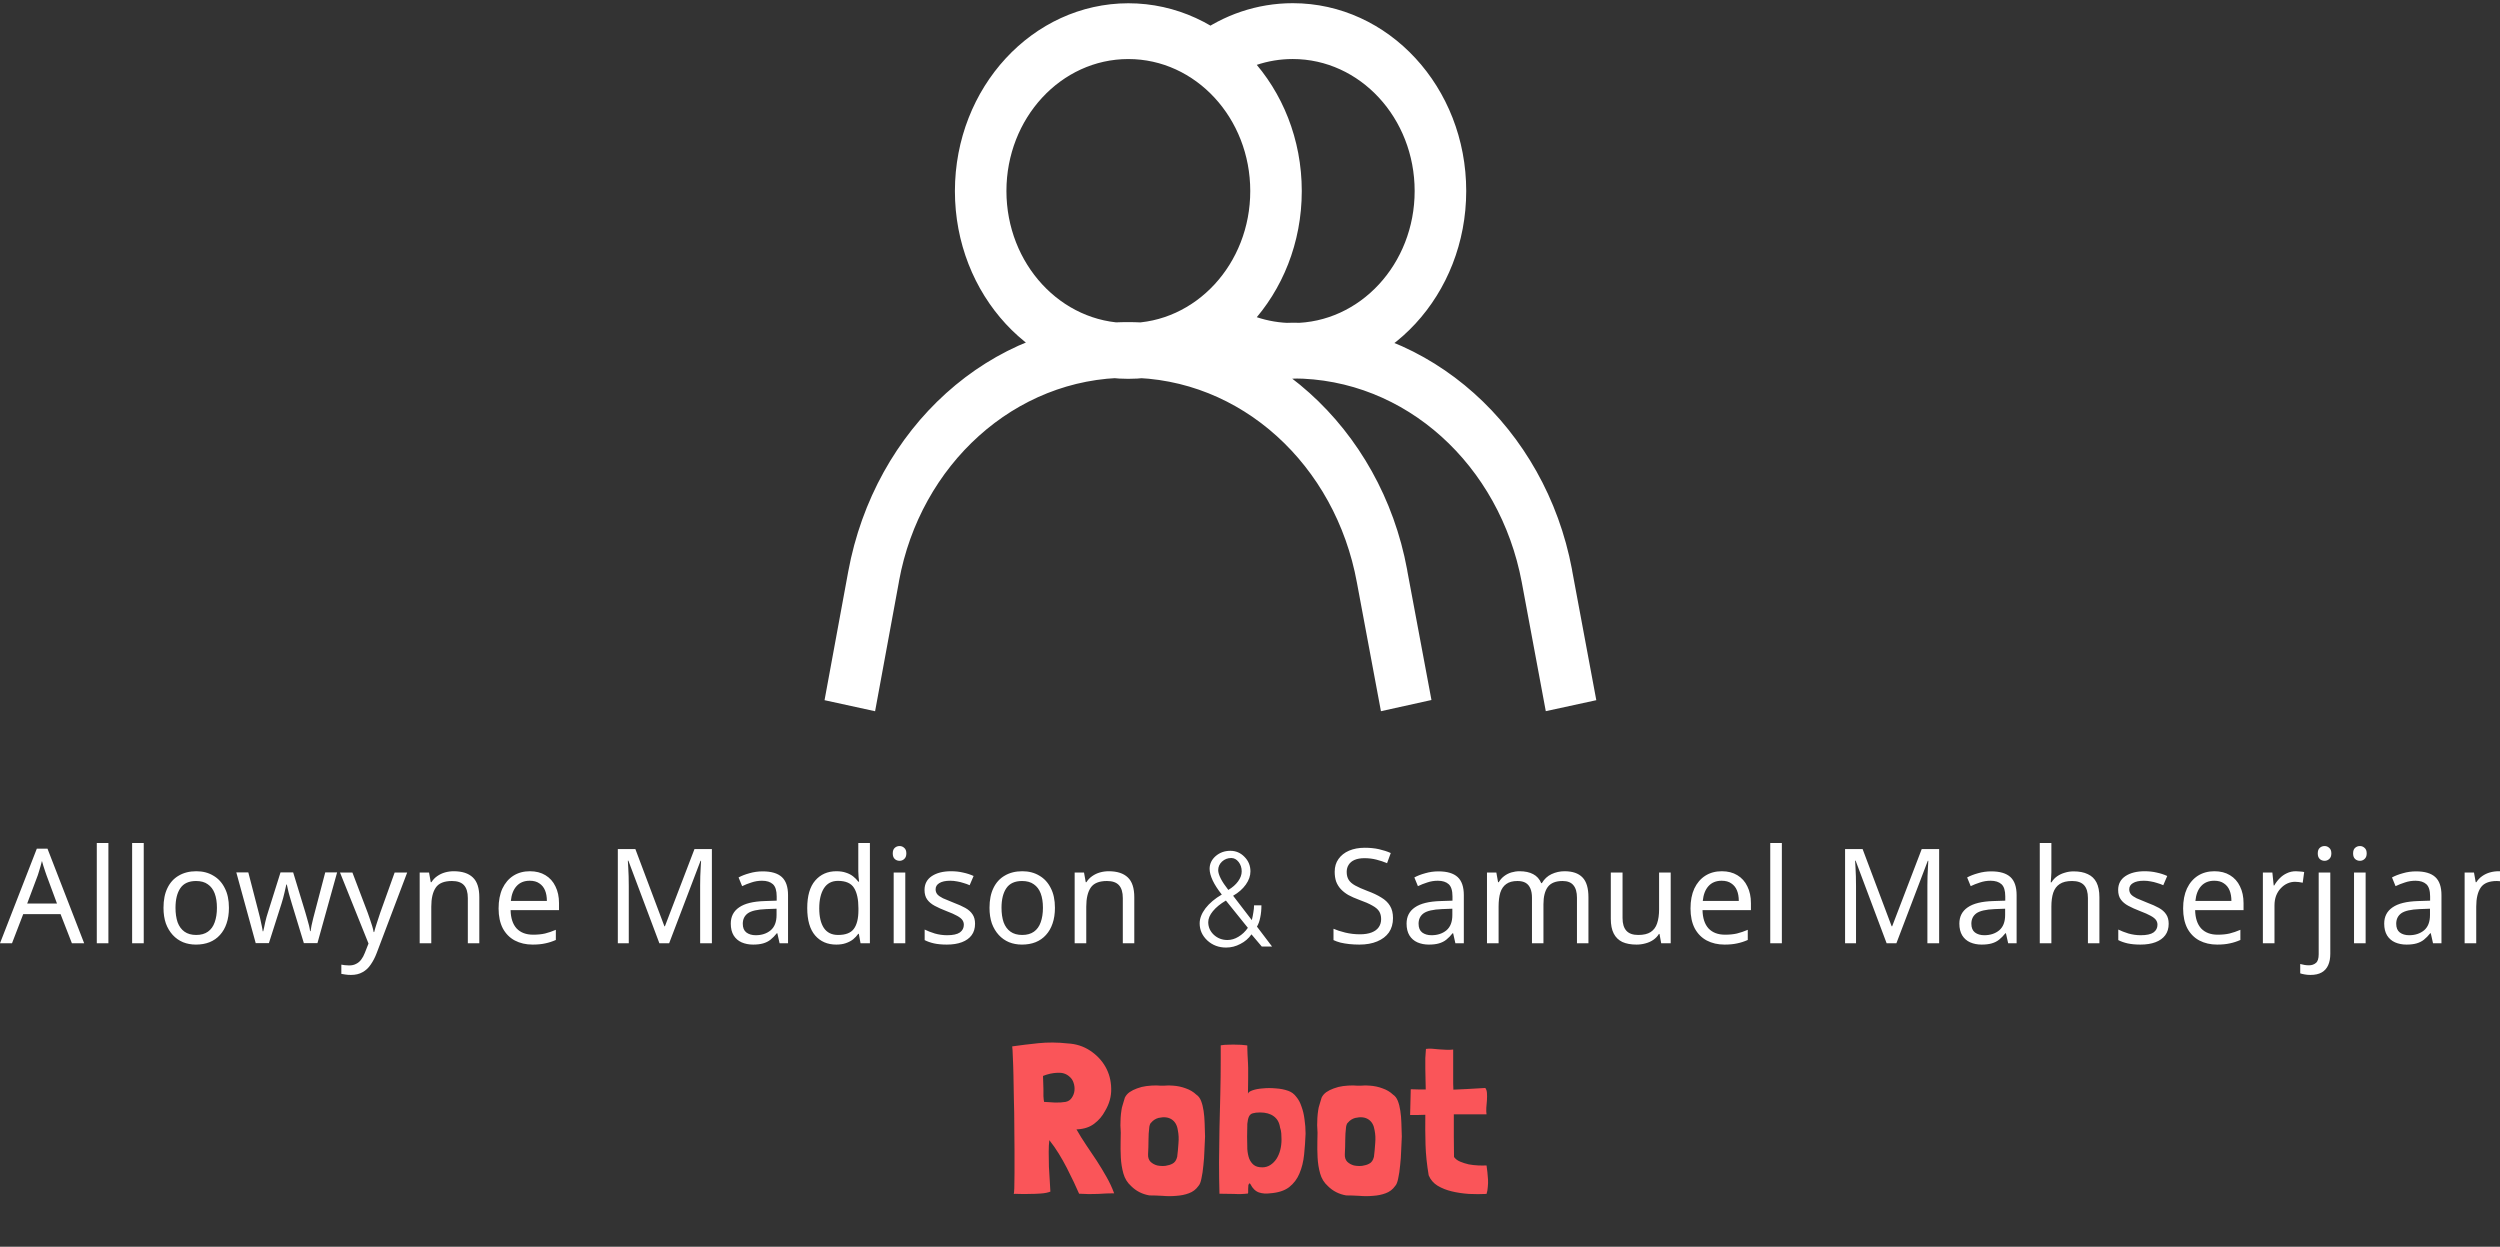 <svg width="379" height="189" viewBox="0 0 379 189" fill="none" xmlns="http://www.w3.org/2000/svg">
<rect x="0" y="0" width="379" height="189" fill="#333333" stroke="none"/>
<path d="M10.9 143L9.18 138.58H3.52L1.82 143H0L5.58 128.66H7.2L12.76 143H10.9ZM7.04 132.66C7 132.553 6.933 132.36 6.84 132.08C6.747 131.8 6.653 131.513 6.56 131.22C6.48 130.913 6.413 130.68 6.36 130.52C6.293 130.787 6.22 131.06 6.14 131.34C6.073 131.607 6 131.853 5.92 132.08C5.853 132.307 5.793 132.5 5.74 132.66L4.12 136.98H8.64L7.04 132.66ZM16.433 143H14.673V127.8H16.433V143ZM21.79 143H20.03V127.8H21.79V143ZM34.706 137.62C34.706 138.513 34.586 139.307 34.346 140C34.119 140.68 33.786 141.26 33.346 141.74C32.919 142.22 32.393 142.587 31.766 142.84C31.153 143.08 30.466 143.2 29.706 143.2C28.999 143.2 28.346 143.08 27.746 142.84C27.146 142.587 26.626 142.22 26.186 141.74C25.746 141.26 25.399 140.68 25.146 140C24.906 139.307 24.786 138.513 24.786 137.62C24.786 136.433 24.986 135.433 25.386 134.62C25.786 133.793 26.359 133.167 27.106 132.74C27.853 132.3 28.739 132.08 29.766 132.08C30.739 132.08 31.593 132.3 32.326 132.74C33.073 133.167 33.653 133.793 34.066 134.62C34.493 135.433 34.706 136.433 34.706 137.62ZM26.606 137.62C26.606 138.46 26.713 139.193 26.926 139.82C27.153 140.433 27.499 140.907 27.966 141.24C28.433 141.573 29.026 141.74 29.746 141.74C30.466 141.74 31.059 141.573 31.526 141.24C31.993 140.907 32.333 140.433 32.546 139.82C32.773 139.193 32.886 138.46 32.886 137.62C32.886 136.767 32.773 136.04 32.546 135.44C32.319 134.84 31.973 134.38 31.506 134.06C31.053 133.727 30.459 133.56 29.726 133.56C28.633 133.56 27.839 133.92 27.346 134.64C26.853 135.36 26.606 136.353 26.606 137.62ZM44.225 136.94C44.145 136.66 44.065 136.387 43.985 136.12C43.905 135.84 43.831 135.58 43.765 135.34C43.711 135.087 43.658 134.853 43.605 134.64C43.551 134.427 43.511 134.247 43.485 134.1H43.405C43.378 134.247 43.338 134.427 43.285 134.64C43.245 134.853 43.191 135.087 43.125 135.34C43.071 135.593 43.005 135.86 42.925 136.14C42.858 136.407 42.778 136.68 42.685 136.96L40.765 142.98H38.765L35.825 132.26H37.645L39.125 137.98C39.231 138.367 39.331 138.76 39.425 139.16C39.518 139.547 39.598 139.92 39.665 140.28C39.745 140.627 39.798 140.927 39.825 141.18H39.905C39.945 141.02 39.991 140.82 40.045 140.58C40.098 140.34 40.151 140.087 40.205 139.82C40.271 139.553 40.338 139.287 40.405 139.02C40.485 138.753 40.558 138.513 40.625 138.3L42.525 132.26H44.445L46.285 138.3C46.378 138.607 46.471 138.933 46.565 139.28C46.671 139.627 46.765 139.967 46.845 140.3C46.925 140.62 46.978 140.907 47.005 141.16H47.085C47.111 140.933 47.158 140.653 47.225 140.32C47.305 139.973 47.391 139.6 47.485 139.2C47.591 138.787 47.698 138.38 47.805 137.98L49.305 132.26H51.105L48.125 142.98H46.065L44.225 136.94ZM51.547 132.28H53.427L55.747 138.38C55.881 138.74 56.001 139.087 56.107 139.42C56.227 139.753 56.334 140.08 56.427 140.4C56.521 140.707 56.594 141.007 56.647 141.3H56.727C56.807 140.967 56.934 140.533 57.107 140C57.281 139.453 57.461 138.907 57.647 138.36L59.827 132.28H61.727L57.107 144.48C56.854 145.147 56.554 145.727 56.207 146.22C55.874 146.727 55.461 147.113 54.967 147.38C54.487 147.66 53.901 147.8 53.207 147.8C52.887 147.8 52.607 147.78 52.367 147.74C52.127 147.713 51.921 147.68 51.747 147.64V146.24C51.894 146.267 52.067 146.293 52.267 146.32C52.481 146.347 52.701 146.36 52.927 146.36C53.341 146.36 53.694 146.28 53.987 146.12C54.294 145.973 54.554 145.753 54.767 145.46C54.981 145.18 55.161 144.847 55.307 144.46L55.867 143.04L51.547 132.28ZM68.783 132.08C70.063 132.08 71.029 132.393 71.683 133.02C72.336 133.633 72.663 134.633 72.663 136.02V143H70.923V136.14C70.923 135.273 70.729 134.627 70.343 134.2C69.956 133.773 69.349 133.56 68.523 133.56C67.336 133.56 66.516 133.893 66.063 134.56C65.609 135.227 65.383 136.187 65.383 137.44V143H63.623V132.28H65.043L65.303 133.74H65.403C65.643 133.367 65.936 133.06 66.283 132.82C66.643 132.567 67.036 132.38 67.463 132.26C67.889 132.14 68.329 132.08 68.783 132.08ZM80.326 132.08C81.246 132.08 82.033 132.28 82.686 132.68C83.353 133.08 83.859 133.647 84.206 134.38C84.566 135.1 84.746 135.947 84.746 136.92V137.98H77.406C77.433 139.193 77.739 140.12 78.326 140.76C78.926 141.387 79.759 141.7 80.826 141.7C81.506 141.7 82.106 141.64 82.626 141.52C83.159 141.387 83.706 141.2 84.266 140.96V142.5C83.719 142.74 83.179 142.913 82.646 143.02C82.113 143.14 81.479 143.2 80.746 143.2C79.733 143.2 78.833 142.993 78.046 142.58C77.273 142.167 76.666 141.553 76.226 140.74C75.799 139.913 75.586 138.907 75.586 137.72C75.586 136.547 75.779 135.54 76.166 134.7C76.566 133.86 77.119 133.213 77.826 132.76C78.546 132.307 79.379 132.08 80.326 132.08ZM80.306 133.52C79.466 133.52 78.799 133.793 78.306 134.34C77.826 134.873 77.539 135.62 77.446 136.58H82.906C82.906 135.967 82.813 135.433 82.626 134.98C82.439 134.527 82.153 134.173 81.766 133.92C81.393 133.653 80.906 133.52 80.306 133.52ZM99.962 143L95.262 130.48H95.182C95.209 130.747 95.228 131.087 95.242 131.5C95.269 131.913 95.288 132.367 95.302 132.86C95.315 133.34 95.322 133.833 95.322 134.34V143H93.662V128.72H96.322L100.722 140.42H100.802L105.282 128.72H107.922V143H106.142V134.22C106.142 133.753 106.149 133.293 106.162 132.84C106.175 132.373 106.195 131.94 106.222 131.54C106.249 131.127 106.269 130.78 106.282 130.5H106.202L101.442 143H99.962ZM115.626 132.1C116.933 132.1 117.9 132.387 118.526 132.96C119.153 133.533 119.466 134.447 119.466 135.7V143H118.186L117.846 141.48H117.766C117.46 141.867 117.14 142.193 116.806 142.46C116.486 142.713 116.113 142.9 115.686 143.02C115.273 143.14 114.766 143.2 114.166 143.2C113.526 143.2 112.946 143.087 112.426 142.86C111.92 142.633 111.52 142.287 111.226 141.82C110.933 141.34 110.786 140.74 110.786 140.02C110.786 138.953 111.206 138.133 112.046 137.56C112.886 136.973 114.18 136.653 115.926 136.6L117.746 136.54V135.9C117.746 135.007 117.553 134.387 117.166 134.04C116.78 133.693 116.233 133.52 115.526 133.52C114.966 133.52 114.433 133.607 113.926 133.78C113.42 133.94 112.946 134.127 112.506 134.34L111.966 133.02C112.433 132.767 112.986 132.553 113.626 132.38C114.266 132.193 114.933 132.1 115.626 132.1ZM116.146 137.82C114.813 137.873 113.886 138.087 113.366 138.46C112.86 138.833 112.606 139.36 112.606 140.04C112.606 140.64 112.786 141.08 113.146 141.36C113.52 141.64 113.993 141.78 114.566 141.78C115.473 141.78 116.226 141.533 116.826 141.04C117.426 140.533 117.726 139.76 117.726 138.72V137.76L116.146 137.82ZM126.777 143.2C125.444 143.2 124.377 142.74 123.577 141.82C122.777 140.887 122.377 139.5 122.377 137.66C122.377 135.82 122.777 134.433 123.577 133.5C124.391 132.553 125.464 132.08 126.797 132.08C127.357 132.08 127.844 132.153 128.257 132.3C128.671 132.433 129.031 132.62 129.337 132.86C129.644 133.1 129.904 133.367 130.117 133.66H130.237C130.224 133.487 130.197 133.233 130.157 132.9C130.131 132.553 130.117 132.28 130.117 132.08V127.8H131.877V143H130.457L130.197 141.56H130.117C129.904 141.867 129.644 142.147 129.337 142.4C129.031 142.64 128.664 142.833 128.237 142.98C127.824 143.127 127.337 143.2 126.777 143.2ZM127.057 141.74C128.191 141.74 128.984 141.433 129.437 140.82C129.904 140.193 130.137 139.253 130.137 138V137.68C130.137 136.347 129.917 135.327 129.477 134.62C129.037 133.9 128.224 133.54 127.037 133.54C126.091 133.54 125.377 133.92 124.897 134.68C124.431 135.427 124.197 136.433 124.197 137.7C124.197 138.98 124.431 139.973 124.897 140.68C125.377 141.387 126.097 141.74 127.057 141.74ZM137.242 132.28V143H135.482V132.28H137.242ZM136.382 128.26C136.649 128.26 136.882 128.353 137.082 128.54C137.295 128.713 137.402 128.993 137.402 129.38C137.402 129.753 137.295 130.033 137.082 130.22C136.882 130.407 136.649 130.5 136.382 130.5C136.089 130.5 135.842 130.407 135.642 130.22C135.442 130.033 135.342 129.753 135.342 129.38C135.342 128.993 135.442 128.713 135.642 128.54C135.842 128.353 136.089 128.26 136.382 128.26ZM147.818 140.04C147.818 140.733 147.645 141.313 147.298 141.78C146.952 142.247 146.458 142.6 145.818 142.84C145.178 143.08 144.418 143.2 143.538 143.2C142.792 143.2 142.145 143.14 141.598 143.02C141.065 142.9 140.592 142.733 140.178 142.52V140.92C140.605 141.133 141.118 141.333 141.718 141.52C142.332 141.693 142.952 141.78 143.578 141.78C144.472 141.78 145.118 141.64 145.518 141.36C145.918 141.067 146.118 140.68 146.118 140.2C146.118 139.933 146.045 139.693 145.898 139.48C145.752 139.267 145.485 139.053 145.098 138.84C144.725 138.627 144.185 138.387 143.478 138.12C142.785 137.853 142.192 137.587 141.698 137.32C141.205 137.053 140.825 136.733 140.558 136.36C140.292 135.987 140.158 135.507 140.158 134.92C140.158 134.013 140.525 133.313 141.258 132.82C142.005 132.327 142.978 132.08 144.178 132.08C144.832 132.08 145.438 132.147 145.998 132.28C146.572 132.4 147.105 132.573 147.598 132.8L146.998 134.2C146.705 134.067 146.392 133.953 146.058 133.86C145.738 133.753 145.412 133.673 145.078 133.62C144.745 133.553 144.405 133.52 144.058 133.52C143.338 133.52 142.785 133.64 142.398 133.88C142.025 134.107 141.838 134.42 141.838 134.82C141.838 135.113 141.925 135.367 142.098 135.58C142.272 135.78 142.558 135.98 142.958 136.18C143.372 136.367 143.918 136.593 144.598 136.86C145.278 137.113 145.858 137.373 146.338 137.64C146.818 137.907 147.185 138.233 147.438 138.62C147.692 138.993 147.818 139.467 147.818 140.04ZM159.929 137.62C159.929 138.513 159.809 139.307 159.569 140C159.342 140.68 159.009 141.26 158.569 141.74C158.142 142.22 157.615 142.587 156.989 142.84C156.375 143.08 155.689 143.2 154.929 143.2C154.222 143.2 153.569 143.08 152.969 142.84C152.369 142.587 151.849 142.22 151.409 141.74C150.969 141.26 150.622 140.68 150.369 140C150.129 139.307 150.009 138.513 150.009 137.62C150.009 136.433 150.209 135.433 150.609 134.62C151.009 133.793 151.582 133.167 152.329 132.74C153.075 132.3 153.962 132.08 154.989 132.08C155.962 132.08 156.815 132.3 157.549 132.74C158.295 133.167 158.875 133.793 159.289 134.62C159.715 135.433 159.929 136.433 159.929 137.62ZM151.829 137.62C151.829 138.46 151.935 139.193 152.149 139.82C152.375 140.433 152.722 140.907 153.189 141.24C153.655 141.573 154.249 141.74 154.969 141.74C155.689 141.74 156.282 141.573 156.749 141.24C157.215 140.907 157.555 140.433 157.769 139.82C157.995 139.193 158.109 138.46 158.109 137.62C158.109 136.767 157.995 136.04 157.769 135.44C157.542 134.84 157.195 134.38 156.729 134.06C156.275 133.727 155.682 133.56 154.949 133.56C153.855 133.56 153.062 133.92 152.569 134.64C152.075 135.36 151.829 136.353 151.829 137.62ZM168.078 132.08C169.358 132.08 170.325 132.393 170.978 133.02C171.631 133.633 171.958 134.633 171.958 136.02V143H170.218V136.14C170.218 135.273 170.025 134.627 169.638 134.2C169.251 133.773 168.645 133.56 167.818 133.56C166.631 133.56 165.811 133.893 165.358 134.56C164.905 135.227 164.678 136.187 164.678 137.44V143H162.918V132.28H164.338L164.598 133.74H164.698C164.938 133.367 165.231 133.06 165.578 132.82C165.938 132.567 166.331 132.38 166.758 132.26C167.185 132.14 167.625 132.08 168.078 132.08ZM181.869 139.983C181.869 139.238 182.164 138.475 182.753 137.694C183.36 136.914 184.184 136.221 185.224 135.614C184.617 134.851 184.158 134.14 183.845 133.481C183.533 132.805 183.377 132.215 183.377 131.713C183.377 130.967 183.681 130.326 184.288 129.788C184.912 129.251 185.657 128.982 186.524 128.982C187.356 128.982 188.067 129.285 188.657 129.892C189.264 130.499 189.567 131.236 189.567 132.103C189.567 132.779 189.333 133.446 188.865 134.105C188.397 134.764 187.755 135.328 186.94 135.796L189.775 139.489C189.879 139.073 189.957 138.683 190.009 138.319C190.079 137.937 190.113 137.582 190.113 137.252H191.232C191.232 137.928 191.171 138.544 191.05 139.099C190.946 139.636 190.781 140.096 190.555 140.477L192.844 143.494H191.284L189.723 141.648C189.29 142.272 188.726 142.757 188.033 143.104C187.356 143.468 186.637 143.65 185.874 143.65C184.764 143.65 183.819 143.295 183.039 142.584C182.259 141.856 181.869 140.989 181.869 139.983ZM183.169 139.801C183.169 140.547 183.455 141.188 184.027 141.726C184.6 142.246 185.285 142.506 186.082 142.506C186.654 142.506 187.209 142.341 187.747 142.012C188.301 141.682 188.778 141.231 189.177 140.659L185.848 136.524C185.016 137.01 184.357 137.547 183.871 138.137C183.403 138.709 183.169 139.264 183.169 139.801ZM184.678 131.921C184.678 132.25 184.808 132.675 185.068 133.195C185.328 133.698 185.709 134.27 186.212 134.912C186.836 134.547 187.33 134.114 187.695 133.611C188.059 133.108 188.241 132.606 188.241 132.103C188.241 131.548 188.085 131.071 187.773 130.672C187.461 130.274 187.088 130.074 186.654 130.074C186.117 130.074 185.649 130.256 185.25 130.62C184.868 130.984 184.678 131.418 184.678 131.921ZM211.179 139.18C211.179 140.033 210.972 140.76 210.559 141.36C210.146 141.947 209.552 142.4 208.779 142.72C208.019 143.04 207.119 143.2 206.079 143.2C205.546 143.2 205.032 143.173 204.539 143.12C204.059 143.067 203.619 142.993 203.219 142.9C202.819 142.793 202.466 142.667 202.159 142.52V140.8C202.639 141.013 203.232 141.207 203.939 141.38C204.659 141.553 205.399 141.64 206.159 141.64C206.866 141.64 207.459 141.547 207.939 141.36C208.419 141.173 208.779 140.907 209.019 140.56C209.259 140.213 209.379 139.807 209.379 139.34C209.379 138.873 209.279 138.48 209.079 138.16C208.879 137.84 208.532 137.547 208.039 137.28C207.559 137 206.886 136.707 206.019 136.4C205.406 136.173 204.866 135.933 204.399 135.68C203.946 135.413 203.566 135.113 203.259 134.78C202.952 134.447 202.719 134.067 202.559 133.64C202.412 133.213 202.339 132.72 202.339 132.16C202.339 131.4 202.532 130.753 202.919 130.22C203.306 129.673 203.839 129.253 204.519 128.96C205.212 128.667 206.006 128.52 206.899 128.52C207.686 128.52 208.406 128.593 209.059 128.74C209.712 128.887 210.306 129.08 210.839 129.32L210.279 130.86C209.786 130.647 209.246 130.467 208.659 130.32C208.086 130.173 207.486 130.1 206.859 130.1C206.259 130.1 205.759 130.187 205.359 130.36C204.959 130.533 204.659 130.78 204.459 131.1C204.259 131.407 204.159 131.767 204.159 132.18C204.159 132.66 204.259 133.06 204.459 133.38C204.659 133.7 204.986 133.987 205.439 134.24C205.892 134.493 206.506 134.767 207.279 135.06C208.119 135.367 208.826 135.7 209.399 136.06C209.986 136.407 210.426 136.827 210.719 137.32C211.026 137.813 211.179 138.433 211.179 139.18ZM218.076 132.1C219.382 132.1 220.349 132.387 220.976 132.96C221.602 133.533 221.916 134.447 221.916 135.7V143H220.636L220.296 141.48H220.216C219.909 141.867 219.589 142.193 219.256 142.46C218.936 142.713 218.562 142.9 218.136 143.02C217.722 143.14 217.216 143.2 216.616 143.2C215.976 143.2 215.396 143.087 214.876 142.86C214.369 142.633 213.969 142.287 213.676 141.82C213.382 141.34 213.236 140.74 213.236 140.02C213.236 138.953 213.656 138.133 214.496 137.56C215.336 136.973 216.629 136.653 218.376 136.6L220.196 136.54V135.9C220.196 135.007 220.002 134.387 219.616 134.04C219.229 133.693 218.682 133.52 217.976 133.52C217.416 133.52 216.882 133.607 216.376 133.78C215.869 133.94 215.396 134.127 214.956 134.34L214.416 133.02C214.882 132.767 215.436 132.553 216.076 132.38C216.716 132.193 217.382 132.1 218.076 132.1ZM218.596 137.82C217.262 137.873 216.336 138.087 215.816 138.46C215.309 138.833 215.056 139.36 215.056 140.04C215.056 140.64 215.236 141.08 215.596 141.36C215.969 141.64 216.442 141.78 217.016 141.78C217.922 141.78 218.676 141.533 219.276 141.04C219.876 140.533 220.176 139.76 220.176 138.72V137.76L218.596 137.82ZM237.187 132.08C238.4 132.08 239.307 132.393 239.907 133.02C240.507 133.633 240.807 134.633 240.807 136.02V143H239.067V136.1C239.067 135.26 238.887 134.627 238.527 134.2C238.18 133.773 237.633 133.56 236.887 133.56C235.847 133.56 235.1 133.86 234.647 134.46C234.207 135.06 233.987 135.933 233.987 137.08V143H232.247V136.1C232.247 135.54 232.167 135.073 232.007 134.7C231.847 134.313 231.607 134.027 231.287 133.84C230.967 133.653 230.553 133.56 230.047 133.56C229.327 133.56 228.76 133.713 228.347 134.02C227.933 134.313 227.633 134.747 227.447 135.32C227.273 135.893 227.187 136.6 227.187 137.44V143H225.427V132.28H226.847L227.107 133.74H227.207C227.433 133.367 227.707 133.06 228.027 132.82C228.36 132.567 228.727 132.38 229.127 132.26C229.527 132.14 229.94 132.08 230.367 132.08C231.193 132.08 231.88 132.227 232.427 132.52C232.987 132.813 233.393 133.267 233.647 133.88H233.747C234.107 133.267 234.593 132.813 235.207 132.52C235.833 132.227 236.493 132.08 237.187 132.08ZM253.278 132.28V143H251.838L251.578 141.58H251.498C251.271 141.953 250.978 142.26 250.618 142.5C250.258 142.74 249.865 142.913 249.438 143.02C249.011 143.14 248.565 143.2 248.098 143.2C247.245 143.2 246.525 143.067 245.938 142.8C245.365 142.52 244.931 142.093 244.638 141.52C244.345 140.947 244.198 140.207 244.198 139.3V132.28H245.978V139.18C245.978 140.033 246.171 140.673 246.558 141.1C246.945 141.527 247.545 141.74 248.358 141.74C249.158 141.74 249.785 141.593 250.238 141.3C250.705 140.993 251.031 140.553 251.218 139.98C251.418 139.393 251.518 138.687 251.518 137.86V132.28H253.278ZM261.021 132.08C261.941 132.08 262.728 132.28 263.381 132.68C264.048 133.08 264.555 133.647 264.901 134.38C265.261 135.1 265.441 135.947 265.441 136.92V137.98H258.101C258.128 139.193 258.435 140.12 259.021 140.76C259.621 141.387 260.455 141.7 261.521 141.7C262.201 141.7 262.801 141.64 263.321 141.52C263.855 141.387 264.401 141.2 264.961 140.96V142.5C264.415 142.74 263.875 142.913 263.341 143.02C262.808 143.14 262.175 143.2 261.441 143.2C260.428 143.2 259.528 142.993 258.741 142.58C257.968 142.167 257.361 141.553 256.921 140.74C256.495 139.913 256.281 138.907 256.281 137.72C256.281 136.547 256.475 135.54 256.861 134.7C257.261 133.86 257.815 133.213 258.521 132.76C259.241 132.307 260.075 132.08 261.021 132.08ZM261.001 133.52C260.161 133.52 259.495 133.793 259.001 134.34C258.521 134.873 258.235 135.62 258.141 136.58H263.601C263.601 135.967 263.508 135.433 263.321 134.98C263.135 134.527 262.848 134.173 262.461 133.92C262.088 133.653 261.601 133.52 261.001 133.52ZM270.13 143H268.37V127.8H270.13V143ZM286.013 143L281.313 130.48H281.233C281.26 130.747 281.28 131.087 281.293 131.5C281.32 131.913 281.34 132.367 281.353 132.86C281.367 133.34 281.373 133.833 281.373 134.34V143H279.713V128.72H282.373L286.773 140.42H286.853L291.333 128.72H293.973V143H292.193V134.22C292.193 133.753 292.2 133.293 292.213 132.84C292.227 132.373 292.247 131.94 292.273 131.54C292.3 131.127 292.32 130.78 292.333 130.5H292.253L287.493 143H286.013ZM301.878 132.1C303.185 132.1 304.151 132.387 304.778 132.96C305.405 133.533 305.718 134.447 305.718 135.7V143H304.438L304.098 141.48H304.018C303.711 141.867 303.391 142.193 303.058 142.46C302.738 142.713 302.365 142.9 301.938 143.02C301.525 143.14 301.018 143.2 300.418 143.2C299.778 143.2 299.198 143.087 298.678 142.86C298.171 142.633 297.771 142.287 297.478 141.82C297.185 141.34 297.038 140.74 297.038 140.02C297.038 138.953 297.458 138.133 298.298 137.56C299.138 136.973 300.431 136.653 302.178 136.6L303.998 136.54V135.9C303.998 135.007 303.805 134.387 303.418 134.04C303.031 133.693 302.485 133.52 301.778 133.52C301.218 133.52 300.685 133.607 300.178 133.78C299.671 133.94 299.198 134.127 298.758 134.34L298.218 133.02C298.685 132.767 299.238 132.553 299.878 132.38C300.518 132.193 301.185 132.1 301.878 132.1ZM302.398 137.82C301.065 137.873 300.138 138.087 299.618 138.46C299.111 138.833 298.858 139.36 298.858 140.04C298.858 140.64 299.038 141.08 299.398 141.36C299.771 141.64 300.245 141.78 300.818 141.78C301.725 141.78 302.478 141.533 303.078 141.04C303.678 140.533 303.978 139.76 303.978 138.72V137.76L302.398 137.82ZM310.989 132.26C310.989 132.513 310.976 132.773 310.949 133.04C310.936 133.307 310.916 133.547 310.889 133.76H311.009C311.236 133.387 311.522 133.08 311.869 132.84C312.216 132.6 312.602 132.42 313.029 132.3C313.456 132.167 313.896 132.1 314.349 132.1C315.216 132.1 315.936 132.24 316.509 132.52C317.096 132.787 317.536 133.207 317.829 133.78C318.122 134.353 318.269 135.1 318.269 136.02V143H316.529V136.14C316.529 135.273 316.336 134.627 315.949 134.2C315.562 133.773 314.956 133.56 314.129 133.56C313.329 133.56 312.702 133.713 312.249 134.02C311.796 134.313 311.469 134.753 311.269 135.34C311.082 135.913 310.989 136.62 310.989 137.46V143H309.229V127.8H310.989V132.26ZM328.772 140.04C328.772 140.733 328.599 141.313 328.252 141.78C327.906 142.247 327.412 142.6 326.772 142.84C326.132 143.08 325.372 143.2 324.492 143.2C323.746 143.2 323.099 143.14 322.552 143.02C322.019 142.9 321.546 142.733 321.132 142.52V140.92C321.559 141.133 322.072 141.333 322.672 141.52C323.286 141.693 323.906 141.78 324.532 141.78C325.426 141.78 326.072 141.64 326.472 141.36C326.872 141.067 327.072 140.68 327.072 140.2C327.072 139.933 326.999 139.693 326.852 139.48C326.706 139.267 326.439 139.053 326.052 138.84C325.679 138.627 325.139 138.387 324.432 138.12C323.739 137.853 323.146 137.587 322.652 137.32C322.159 137.053 321.779 136.733 321.512 136.36C321.246 135.987 321.112 135.507 321.112 134.92C321.112 134.013 321.479 133.313 322.212 132.82C322.959 132.327 323.932 132.08 325.132 132.08C325.786 132.08 326.392 132.147 326.952 132.28C327.526 132.4 328.059 132.573 328.552 132.8L327.952 134.2C327.659 134.067 327.346 133.953 327.012 133.86C326.692 133.753 326.366 133.673 326.032 133.62C325.699 133.553 325.359 133.52 325.012 133.52C324.292 133.52 323.739 133.64 323.352 133.88C322.979 134.107 322.792 134.42 322.792 134.82C322.792 135.113 322.879 135.367 323.052 135.58C323.226 135.78 323.512 135.98 323.912 136.18C324.326 136.367 324.872 136.593 325.552 136.86C326.232 137.113 326.812 137.373 327.292 137.64C327.772 137.907 328.139 138.233 328.392 138.62C328.646 138.993 328.772 139.467 328.772 140.04ZM335.702 132.08C336.622 132.08 337.409 132.28 338.062 132.68C338.729 133.08 339.236 133.647 339.582 134.38C339.942 135.1 340.122 135.947 340.122 136.92V137.98H332.782C332.809 139.193 333.116 140.12 333.702 140.76C334.302 141.387 335.136 141.7 336.202 141.7C336.882 141.7 337.482 141.64 338.002 141.52C338.536 141.387 339.082 141.2 339.642 140.96V142.5C339.096 142.74 338.556 142.913 338.022 143.02C337.489 143.14 336.856 143.2 336.122 143.2C335.109 143.2 334.209 142.993 333.422 142.58C332.649 142.167 332.042 141.553 331.602 140.74C331.176 139.913 330.962 138.907 330.962 137.72C330.962 136.547 331.156 135.54 331.542 134.7C331.942 133.86 332.496 133.213 333.202 132.76C333.922 132.307 334.756 132.08 335.702 132.08ZM335.682 133.52C334.842 133.52 334.176 133.793 333.682 134.34C333.202 134.873 332.916 135.62 332.822 136.58H338.282C338.282 135.967 338.189 135.433 338.002 134.98C337.816 134.527 337.529 134.173 337.142 133.92C336.769 133.653 336.282 133.52 335.682 133.52ZM348.052 132.08C348.252 132.08 348.465 132.093 348.692 132.12C348.932 132.133 349.138 132.16 349.312 132.2L349.092 133.82C348.918 133.78 348.725 133.747 348.512 133.72C348.312 133.693 348.118 133.68 347.932 133.68C347.518 133.68 347.125 133.767 346.752 133.94C346.378 134.113 346.045 134.36 345.752 134.68C345.458 134.987 345.225 135.36 345.052 135.8C344.892 136.24 344.812 136.733 344.812 137.28V143H343.052V132.28H344.492L344.692 134.24H344.772C344.998 133.84 345.272 133.48 345.592 133.16C345.912 132.827 346.278 132.567 346.692 132.38C347.105 132.18 347.558 132.08 348.052 132.08ZM350.253 147.8C349.92 147.8 349.627 147.773 349.373 147.72C349.12 147.68 348.9 147.627 348.713 147.56V146.14C348.913 146.193 349.12 146.24 349.333 146.28C349.547 146.32 349.78 146.34 350.033 146.34C350.46 146.34 350.813 146.22 351.093 145.98C351.373 145.753 351.513 145.313 351.513 144.66V132.28H353.273V144.6C353.273 145.267 353.167 145.84 352.953 146.32C352.74 146.8 352.413 147.167 351.973 147.42C351.533 147.673 350.96 147.8 350.253 147.8ZM351.373 129.38C351.373 128.993 351.473 128.713 351.673 128.54C351.873 128.353 352.12 128.26 352.413 128.26C352.68 128.26 352.913 128.353 353.113 128.54C353.327 128.713 353.433 128.993 353.433 129.38C353.433 129.753 353.327 130.033 353.113 130.22C352.913 130.407 352.68 130.5 352.413 130.5C352.12 130.5 351.873 130.407 351.673 130.22C351.473 130.033 351.373 129.753 351.373 129.38ZM358.63 132.28V143H356.87V132.28H358.63ZM357.77 128.26C358.036 128.26 358.27 128.353 358.47 128.54C358.683 128.713 358.79 128.993 358.79 129.38C358.79 129.753 358.683 130.033 358.47 130.22C358.27 130.407 358.036 130.5 357.77 130.5C357.476 130.5 357.23 130.407 357.03 130.22C356.83 130.033 356.73 129.753 356.73 129.38C356.73 128.993 356.83 128.713 357.03 128.54C357.23 128.353 357.476 128.26 357.77 128.26ZM366.286 132.1C367.592 132.1 368.559 132.387 369.186 132.96C369.812 133.533 370.126 134.447 370.126 135.7V143H368.846L368.506 141.48H368.426C368.119 141.867 367.799 142.193 367.466 142.46C367.146 142.713 366.772 142.9 366.346 143.02C365.932 143.14 365.426 143.2 364.826 143.2C364.186 143.2 363.606 143.087 363.086 142.86C362.579 142.633 362.179 142.287 361.886 141.82C361.592 141.34 361.446 140.74 361.446 140.02C361.446 138.953 361.866 138.133 362.706 137.56C363.546 136.973 364.839 136.653 366.586 136.6L368.406 136.54V135.9C368.406 135.007 368.212 134.387 367.826 134.04C367.439 133.693 366.892 133.52 366.186 133.52C365.626 133.52 365.092 133.607 364.586 133.78C364.079 133.94 363.606 134.127 363.166 134.34L362.626 133.02C363.092 132.767 363.646 132.553 364.286 132.38C364.926 132.193 365.592 132.1 366.286 132.1ZM366.806 137.82C365.472 137.873 364.546 138.087 364.026 138.46C363.519 138.833 363.266 139.36 363.266 140.04C363.266 140.64 363.446 141.08 363.806 141.36C364.179 141.64 364.652 141.78 365.226 141.78C366.132 141.78 366.886 141.533 367.486 141.04C368.086 140.533 368.386 139.76 368.386 138.72V137.76L366.806 137.82ZM378.797 132.08C380.077 132.08 381.043 132.393 381.697 133.02C382.35 133.633 382.677 134.633 382.677 136.02V143H380.937V136.14C380.937 135.273 380.743 134.627 380.357 134.2C379.97 133.773 379.363 133.56 378.537 133.56C377.35 133.56 376.53 133.893 376.077 134.56C375.623 135.227 375.397 136.187 375.397 137.44V143H373.637V132.28H375.057L375.317 133.74H375.417C375.657 133.367 375.95 133.06 376.297 132.82C376.657 132.567 377.05 132.38 377.477 132.26C377.903 132.14 378.343 132.08 378.797 132.08Z" fill="white"/>
<path d="M168.904 180.904C168.584 180.029 168.189 179.187 167.72 178.376C167.25 177.544 166.76 176.733 166.248 175.944C165.736 175.155 165.213 174.376 164.68 173.608C164.146 172.819 163.656 172.029 163.208 171.24V171.208H163.24H163.368C164.392 171.144 165.234 170.856 165.896 170.344C166.578 169.832 167.122 169.192 167.528 168.424C168.189 167.315 168.498 166.173 168.456 165C168.434 163.805 168.146 162.717 167.592 161.736C167.037 160.755 166.258 159.933 165.256 159.272C164.253 158.611 163.122 158.248 161.864 158.184C160.306 158.013 158.813 158.003 157.384 158.152C155.954 158.301 154.642 158.461 153.448 158.632C153.49 158.909 153.522 159.443 153.544 160.232C153.586 161 153.618 161.939 153.64 163.048C153.661 164.136 153.682 165.341 153.704 166.664C153.746 167.965 153.768 169.288 153.768 170.632C153.789 171.955 153.8 173.245 153.8 174.504C153.8 175.741 153.8 176.84 153.8 177.8C153.8 178.76 153.789 179.539 153.768 180.136C153.746 180.712 153.714 181 153.672 181C153.778 180.979 154.056 180.979 154.504 181C154.973 181.021 155.496 181.021 156.072 181C156.648 181 157.224 180.979 157.8 180.936C158.397 180.893 158.877 180.797 159.24 180.648C159.218 180.243 159.186 179.699 159.144 179.016C159.101 178.333 159.058 177.619 159.016 176.872C158.994 176.104 158.984 175.368 158.984 174.664C158.984 173.939 159.016 173.331 159.08 172.84L159.144 172.936C159.592 173.491 160.04 174.131 160.488 174.856C160.936 175.581 161.352 176.317 161.736 177.064C162.12 177.811 162.472 178.525 162.792 179.208C163.112 179.891 163.378 180.477 163.592 180.968H163.624C164.584 181.032 165.522 181.043 166.44 181C167.357 180.936 168.189 180.904 168.936 180.904H168.904ZM158.12 163.112C158.866 162.813 159.602 162.653 160.328 162.632C161.053 162.589 161.65 162.781 162.12 163.208C162.418 163.443 162.632 163.763 162.76 164.168C162.888 164.552 162.93 164.947 162.888 165.352C162.845 165.736 162.706 166.099 162.472 166.44C162.258 166.76 161.949 166.963 161.544 167.048C161.032 167.133 160.488 167.165 159.912 167.144C159.336 167.123 158.802 167.091 158.312 167.048H158.28C158.237 166.813 158.205 166.525 158.184 166.184C158.184 165.843 158.184 165.491 158.184 165.128C158.184 164.765 158.173 164.413 158.152 164.072C158.152 163.709 158.141 163.389 158.12 163.112ZM170.527 166.408C170.463 166.643 170.367 166.963 170.239 167.368C170.111 167.752 170.036 168.061 170.015 168.296C169.951 168.701 169.908 169.096 169.887 169.48C169.865 169.843 169.855 170.216 169.855 170.6C169.919 171.304 169.929 172.083 169.887 172.936C169.865 173.789 169.876 174.643 169.919 175.496C169.961 176.328 170.089 177.128 170.303 177.896C170.516 178.664 170.911 179.304 171.487 179.816C172.233 180.563 173.151 181.032 174.239 181.224C174.836 181.224 175.497 181.245 176.223 181.288C176.948 181.352 177.652 181.352 178.335 181.288C179.017 181.245 179.647 181.117 180.223 180.904C180.82 180.691 181.3 180.328 181.663 179.816C181.876 179.603 182.036 179.208 182.143 178.632C182.271 178.056 182.367 177.405 182.431 176.68C182.516 175.955 182.569 175.197 182.591 174.408C182.633 173.619 182.665 172.915 182.687 172.296C182.665 171.592 182.644 170.909 182.623 170.248C182.601 169.565 182.548 168.947 182.463 168.392C182.377 167.816 182.249 167.315 182.079 166.888C181.908 166.461 181.673 166.152 181.375 165.96C180.927 165.533 180.393 165.213 179.775 165C179.156 164.765 178.505 164.627 177.823 164.584C177.375 164.541 176.948 164.541 176.543 164.584C176.159 164.605 175.753 164.595 175.327 164.552C174.815 164.552 174.303 164.584 173.791 164.648C173.3 164.712 172.831 164.829 172.383 165C171.956 165.149 171.572 165.341 171.231 165.576C170.911 165.811 170.676 166.088 170.527 166.408ZM174.527 170.184C174.804 169.843 175.167 169.608 175.615 169.48C176.447 169.288 177.119 169.363 177.631 169.704C178.143 170.045 178.452 170.589 178.559 171.336C178.687 171.955 178.719 172.616 178.655 173.32C178.612 174.003 178.548 174.685 178.463 175.368C178.335 175.901 178.089 176.253 177.727 176.424C177.449 176.573 177.097 176.68 176.671 176.744C176.244 176.787 175.828 176.765 175.423 176.68C175.039 176.573 174.708 176.392 174.431 176.136C174.153 175.859 174.025 175.475 174.047 174.984C174.089 174.237 174.111 173.533 174.111 172.872C174.111 172.189 174.153 171.507 174.239 170.824C174.303 170.483 174.399 170.269 174.527 170.184ZM189.094 158.504C189.094 158.483 188.945 158.461 188.646 158.44C188.369 158.397 188.017 158.376 187.59 158.376C187.185 158.355 186.748 158.355 186.278 158.376C185.809 158.376 185.404 158.408 185.062 158.472V160.584C185.062 162.355 185.041 164.125 184.998 165.896C184.956 167.667 184.913 169.416 184.87 171.144C184.849 172.851 184.828 174.536 184.806 176.2C184.806 177.843 184.828 179.432 184.87 180.968C185.532 180.968 186.257 180.979 187.046 181C187.836 181.043 188.55 181.021 189.19 180.936C189.212 180.893 189.222 180.819 189.222 180.712C189.222 180.499 189.222 180.328 189.222 180.2C189.244 180.072 189.254 179.891 189.254 179.656C189.297 179.549 189.34 179.475 189.382 179.432C189.446 179.368 189.51 179.4 189.574 179.528C189.894 180.168 190.321 180.584 190.854 180.776C191.388 180.947 191.953 180.989 192.55 180.904C193.766 180.819 194.726 180.509 195.43 179.976C196.134 179.421 196.657 178.728 196.998 177.896C197.361 177.043 197.596 176.093 197.702 175.048C197.809 174.003 197.884 172.947 197.926 171.88C197.926 171.133 197.873 170.408 197.766 169.704C197.681 169 197.532 168.36 197.318 167.784C197.126 167.187 196.86 166.685 196.518 166.28C196.198 165.853 195.804 165.555 195.334 165.384C194.758 165.171 194.118 165.043 193.414 165C192.732 164.936 192.081 164.936 191.462 165C190.844 165.043 190.321 165.139 189.894 165.288C189.468 165.437 189.233 165.608 189.19 165.8C189.212 164.797 189.222 163.987 189.222 163.368C189.222 162.749 189.222 162.259 189.222 161.896C189.222 161.512 189.212 161.224 189.19 161.032C189.19 160.819 189.18 160.627 189.158 160.456C189.158 160.264 189.148 160.061 189.126 159.848C189.126 159.613 189.116 159.283 189.094 158.856V158.504ZM194.054 170.92C194.161 171.219 194.225 171.528 194.246 171.848C194.268 172.168 194.278 172.477 194.278 172.776C194.278 173.309 194.214 173.832 194.086 174.344C193.958 174.835 193.766 175.283 193.51 175.688C193.254 176.072 192.945 176.381 192.582 176.616C192.22 176.851 191.814 176.968 191.366 176.968C190.812 176.968 190.385 176.851 190.086 176.616C189.788 176.381 189.553 176.061 189.382 175.656C189.233 175.251 189.137 174.771 189.094 174.216C189.073 173.64 189.062 173.011 189.062 172.328C189.062 171.496 189.073 170.845 189.094 170.376C189.137 169.885 189.222 169.512 189.35 169.256C189.478 169 189.67 168.84 189.926 168.776C190.204 168.691 190.566 168.648 191.014 168.648C191.889 168.648 192.582 168.84 193.094 169.224C193.628 169.608 193.948 170.173 194.054 170.92ZM200.354 166.408C200.29 166.643 200.194 166.963 200.066 167.368C199.938 167.752 199.863 168.061 199.842 168.296C199.778 168.701 199.735 169.096 199.714 169.48C199.693 169.843 199.682 170.216 199.682 170.6C199.746 171.304 199.757 172.083 199.714 172.936C199.693 173.789 199.703 174.643 199.746 175.496C199.789 176.328 199.917 177.128 200.13 177.896C200.343 178.664 200.738 179.304 201.314 179.816C202.061 180.563 202.978 181.032 204.066 181.224C204.663 181.224 205.325 181.245 206.05 181.288C206.775 181.352 207.479 181.352 208.162 181.288C208.845 181.245 209.474 181.117 210.05 180.904C210.647 180.691 211.127 180.328 211.49 179.816C211.703 179.603 211.863 179.208 211.97 178.632C212.098 178.056 212.194 177.405 212.258 176.68C212.343 175.955 212.397 175.197 212.418 174.408C212.461 173.619 212.493 172.915 212.514 172.296C212.493 171.592 212.471 170.909 212.45 170.248C212.429 169.565 212.375 168.947 212.29 168.392C212.205 167.816 212.077 167.315 211.906 166.888C211.735 166.461 211.501 166.152 211.202 165.96C210.754 165.533 210.221 165.213 209.602 165C208.983 164.765 208.333 164.627 207.65 164.584C207.202 164.541 206.775 164.541 206.37 164.584C205.986 164.605 205.581 164.595 205.154 164.552C204.642 164.552 204.13 164.584 203.618 164.648C203.127 164.712 202.658 164.829 202.21 165C201.783 165.149 201.399 165.341 201.058 165.576C200.738 165.811 200.503 166.088 200.354 166.408ZM204.354 170.184C204.631 169.843 204.994 169.608 205.442 169.48C206.274 169.288 206.946 169.363 207.458 169.704C207.97 170.045 208.279 170.589 208.386 171.336C208.514 171.955 208.546 172.616 208.482 173.32C208.439 174.003 208.375 174.685 208.29 175.368C208.162 175.901 207.917 176.253 207.554 176.424C207.277 176.573 206.925 176.68 206.498 176.744C206.071 176.787 205.655 176.765 205.25 176.68C204.866 176.573 204.535 176.392 204.258 176.136C203.981 175.859 203.853 175.475 203.874 174.984C203.917 174.237 203.938 173.533 203.938 172.872C203.938 172.189 203.981 171.507 204.066 170.824C204.13 170.483 204.226 170.269 204.354 170.184ZM220.302 159.112C219.939 159.155 219.576 159.165 219.214 159.144C218.851 159.123 218.488 159.101 218.126 159.08C217.763 159.037 217.411 159.005 217.07 158.984C216.75 158.963 216.451 158.973 216.174 159.016C216.131 159.421 216.099 159.88 216.078 160.392C216.078 160.904 216.078 161.437 216.078 161.992C216.078 162.547 216.088 163.101 216.11 163.656C216.131 164.189 216.142 164.691 216.142 165.16C215.8 165.16 215.438 165.16 215.054 165.16C214.691 165.16 214.296 165.149 213.87 165.128L213.774 169.032C214.222 169.032 214.627 169.032 214.99 169.032C215.374 169.032 215.736 169.021 216.078 169C216.056 170.557 216.067 172.072 216.11 173.544C216.152 174.995 216.312 176.541 216.59 178.184C216.867 178.845 217.315 179.368 217.934 179.752C218.574 180.136 219.299 180.424 220.11 180.616C220.92 180.808 221.784 180.936 222.702 181C223.619 181.043 224.504 181.043 225.358 181C225.464 180.68 225.528 180.328 225.55 179.944C225.592 179.56 225.603 179.176 225.582 178.792C225.56 178.408 225.528 178.035 225.486 177.672C225.443 177.309 225.4 176.979 225.358 176.68C224.995 176.701 224.568 176.701 224.078 176.68C223.608 176.659 223.139 176.605 222.67 176.52C222.2 176.413 221.763 176.275 221.358 176.104C220.952 175.933 220.643 175.699 220.43 175.4C220.408 174.44 220.398 173.416 220.398 172.328C220.398 171.219 220.398 170.088 220.398 168.936H225.358C225.315 168.659 225.304 168.328 225.326 167.944C225.368 167.539 225.4 167.144 225.422 166.76C225.443 166.376 225.443 166.024 225.422 165.704C225.4 165.363 225.315 165.107 225.166 164.936C224.078 165 223.16 165.053 222.414 165.096C221.688 165.139 220.995 165.171 220.334 165.192C220.334 164.872 220.323 164.563 220.302 164.264C220.302 163.965 220.302 163.677 220.302 163.4V159.112Z" fill="#FA5559"/>
<path d="M171.056 0.495C185.578 0.495 197.349 13.24 197.349 28.962C197.349 44.684 185.578 57.429 171.056 57.429C156.535 57.429 144.764 44.684 144.764 28.962C144.782 13.248 156.543 0.514 171.055 0.495H171.057L171.056 0.495ZM171.056 48.973C181.265 48.973 189.539 40.014 189.539 28.962C189.539 17.91 181.264 8.951 171.056 8.951C160.849 8.951 152.574 17.91 152.574 28.962C152.585 40.009 160.853 48.96 171.055 48.973H171.057H171.056ZM209.35 107.818L205.706 88.314C202.455 70.507 188.146 57.266 170.981 57.266C153.816 57.266 139.507 70.507 136.294 88.07L136.256 88.314L132.664 107.823L125 106.149L128.592 86.645C132.599 64.95 150.05 48.831 170.978 48.831C191.907 48.831 209.358 64.95 213.318 86.347L213.364 86.645L217.009 106.121L209.35 107.818ZM195.943 57.406H195.916C190.474 57.406 185.419 55.607 181.232 52.529L181.324 52.592L185.676 45.574C188.568 47.701 192.136 48.97 195.978 48.97C206.186 48.97 214.461 40.011 214.461 28.959C214.461 17.907 206.185 8.948 195.978 8.948C192.136 8.948 188.568 10.217 185.611 12.389L185.676 12.344L181.324 5.326C185.44 2.293 190.52 0.484 195.991 0.484C210.509 0.484 222.279 13.226 222.279 28.945C222.279 44.664 210.509 57.406 195.991 57.406H195.941H195.943L195.943 57.406ZM234.341 107.812L230.697 88.252C227.366 70.525 213.086 57.372 195.968 57.372C191.951 57.372 188.089 58.096 184.49 59.431L184.739 59.351L182.261 51.341C186.351 49.809 191.064 48.924 195.969 48.924C216.857 48.924 234.284 64.97 238.308 86.299L238.355 86.6L242 106.149L234.341 107.812Z" fill="white"/>
</svg>
